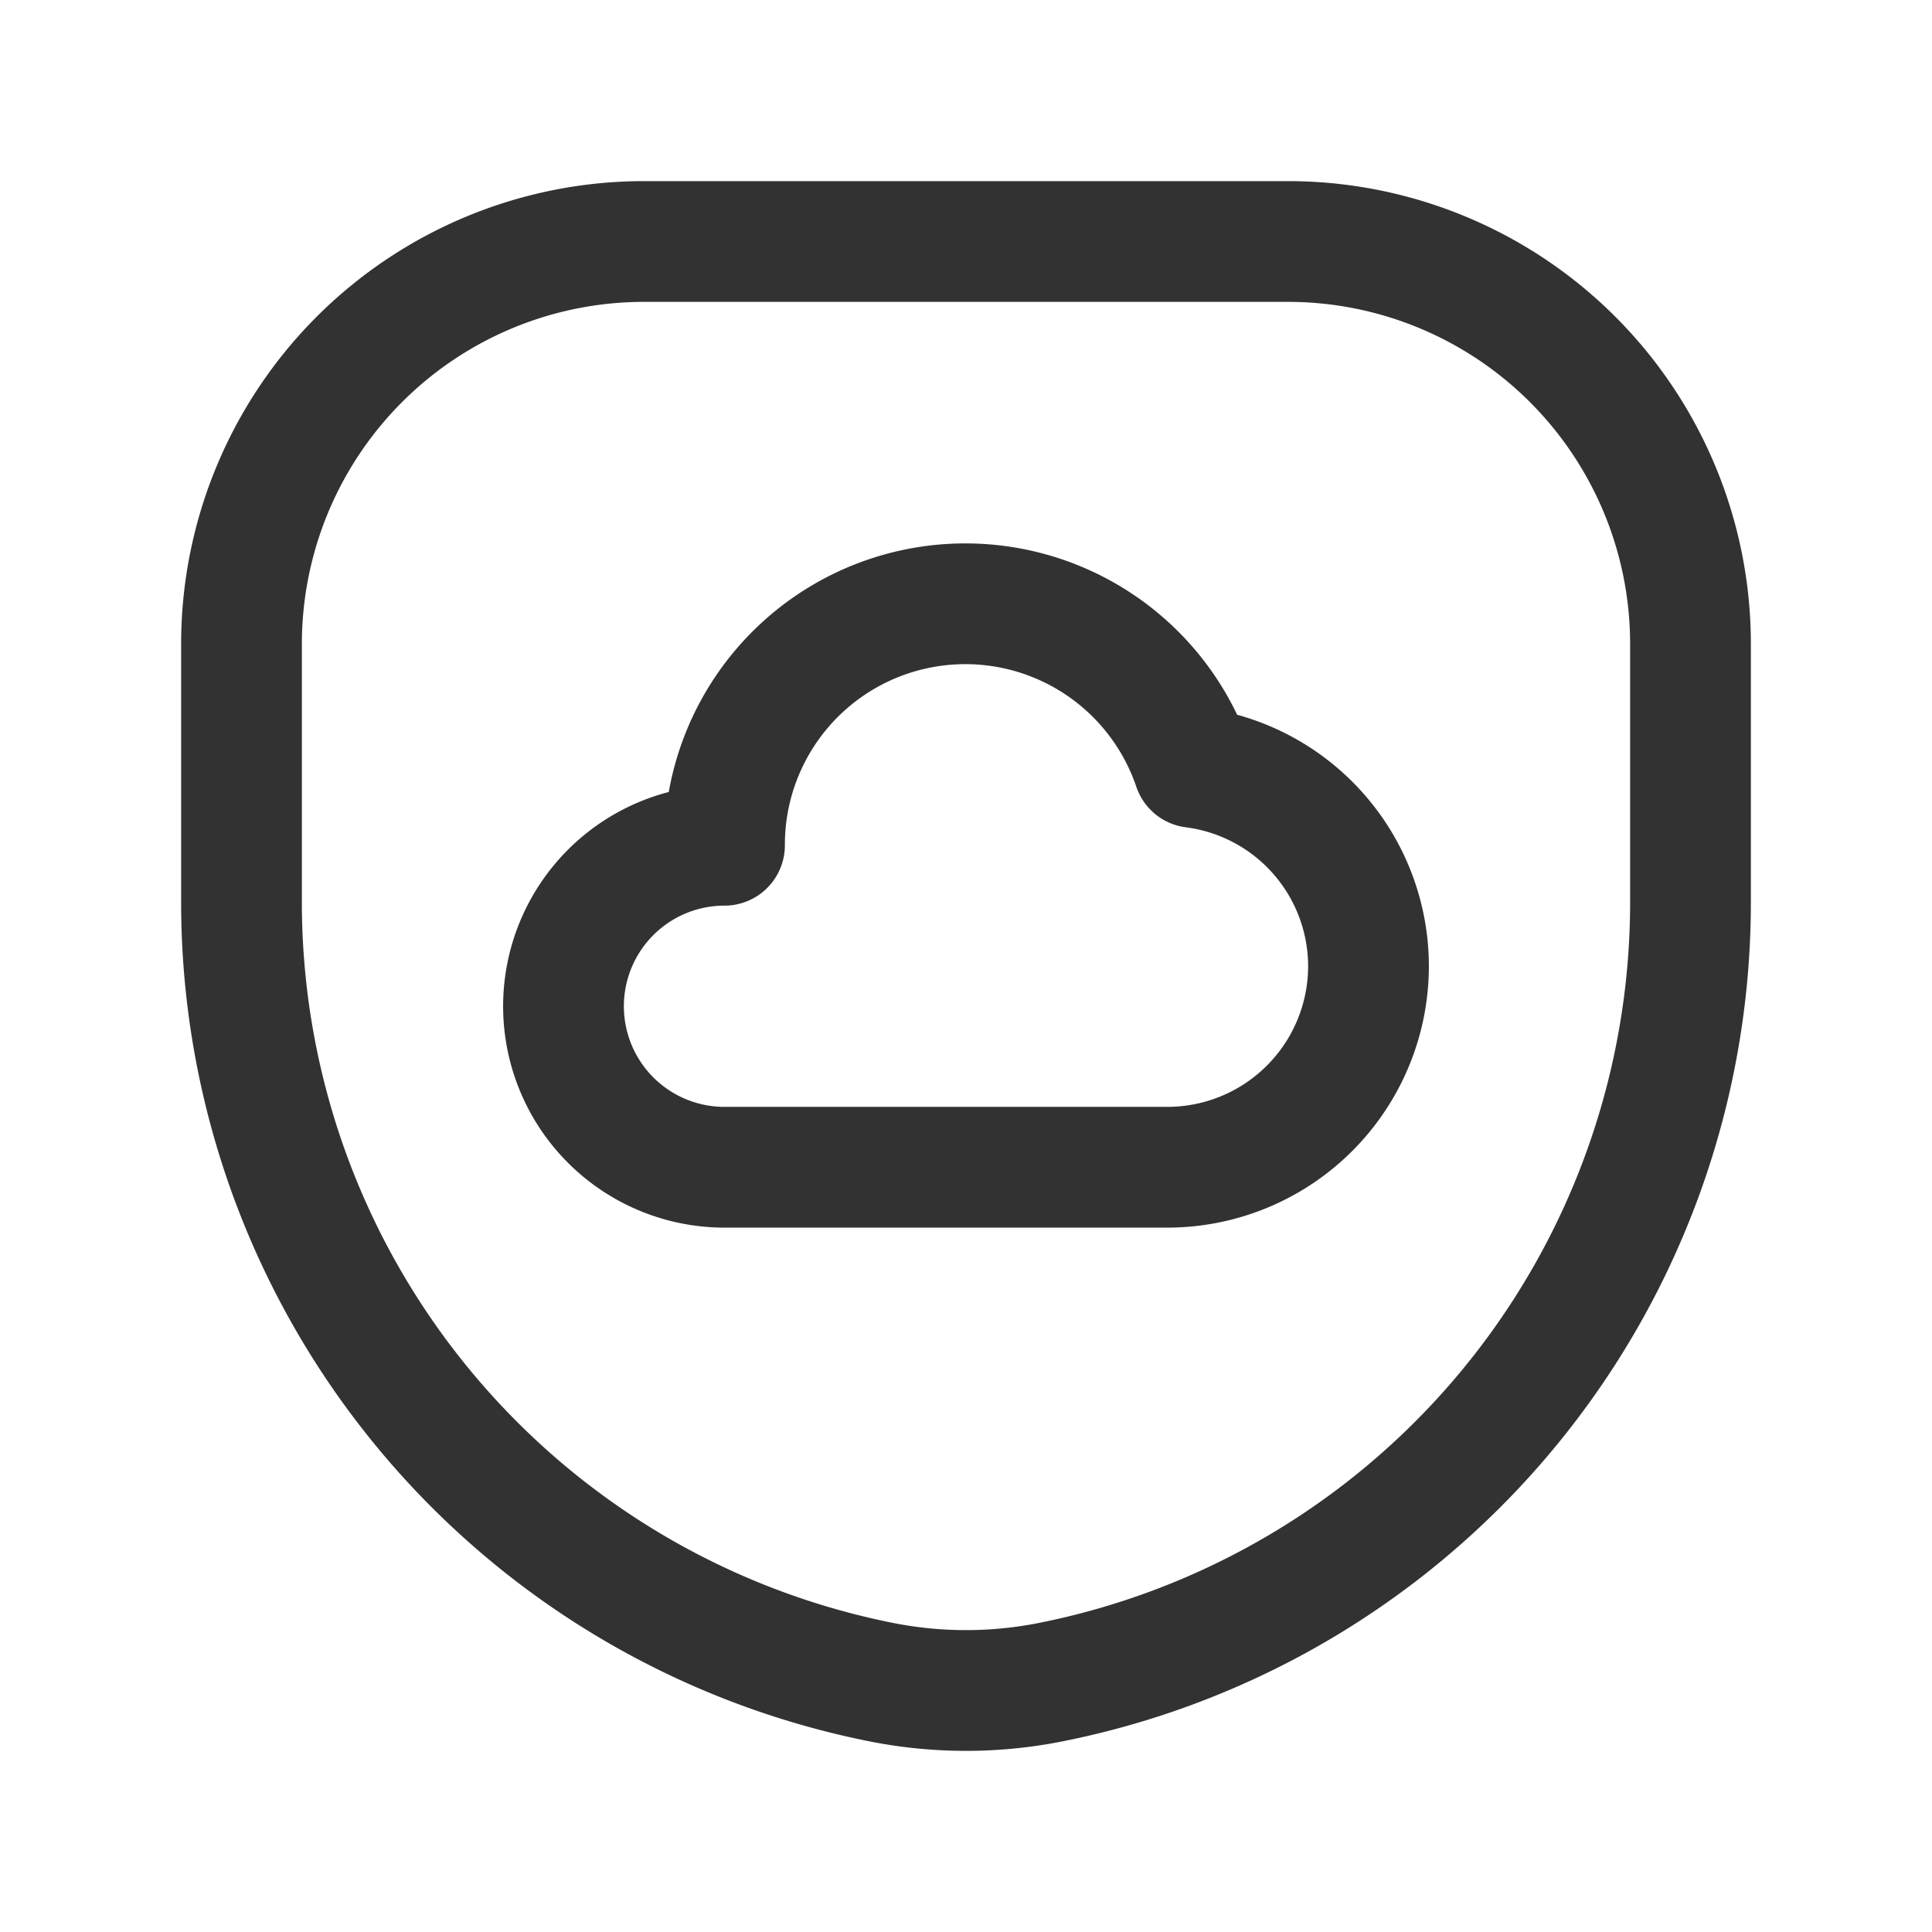 <svg xmlns="http://www.w3.org/2000/svg" viewBox="0 0 24 24"><path d="M0,0H24V24H0Z" fill="none"/><path d="M10.941,20.895h0A9.878,9.878,0,0,1,3,11.209V8A5,5,0,0,1,8,3h8a5,5,0,0,1,5,5v3.209a9.878,9.878,0,0,1-7.941,9.686l-0,0A5.4,5.4,0,0,1,10.941,20.895Z" fill="none" stroke="#323232" stroke-linecap="round" stroke-linejoin="round" stroke-width="1.5"/><path d="M17,12a2.5,2.5,0,0,1-2.5,2.5H9a2,2,0,0,1,0-4,2.992,2.992,0,0,1,5.826-.967A2.492,2.492,0,0,1,17,12Z" fill="none" stroke="#323232" stroke-linecap="round" stroke-linejoin="round" stroke-width="1.5"/></svg>